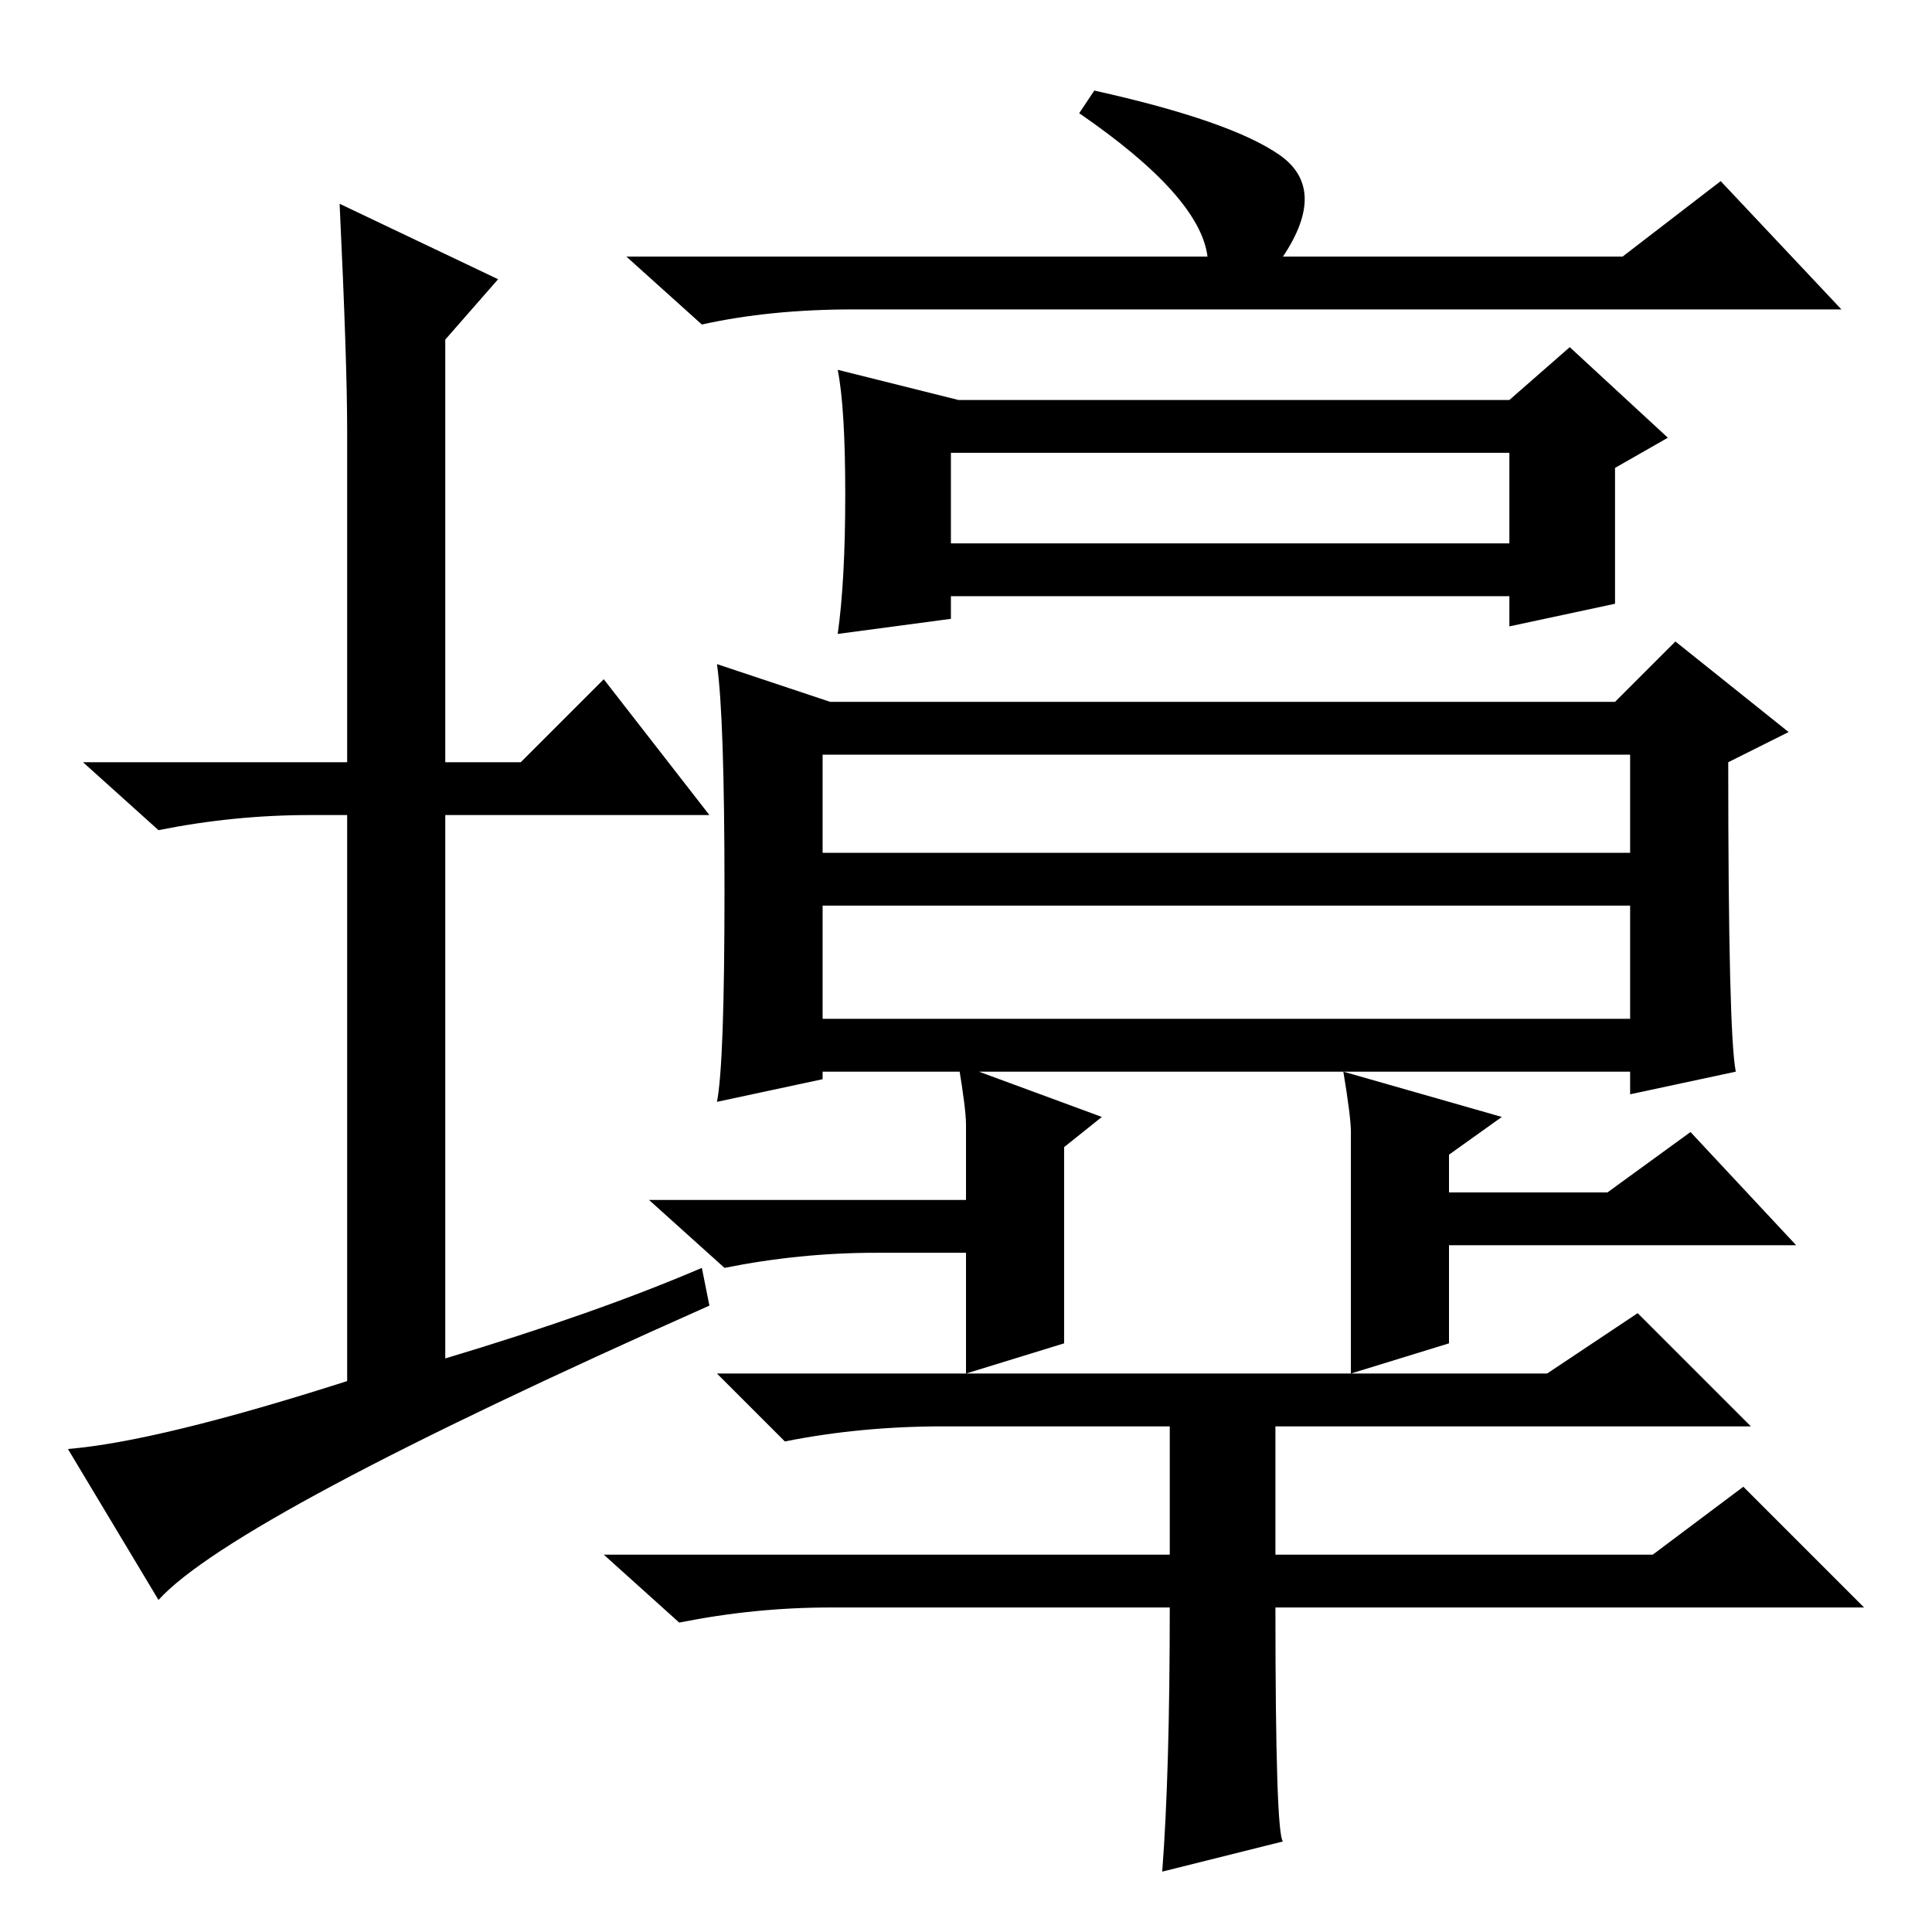 <?xml version="1.0" standalone="no"?>
<!DOCTYPE svg PUBLIC "-//W3C//DTD SVG 1.1//EN" "http://www.w3.org/Graphics/SVG/1.1/DTD/svg11.dtd" >
<svg xmlns="http://www.w3.org/2000/svg" xmlns:xlink="http://www.w3.org/1999/xlink" version="1.1" viewBox="0 -36 256 256">
  <g transform="matrix(1 0 0 -1 0 220)">
   <path fill="currentColor"
d="M93 88l1 -5q-63 -28 -73 -39l-12 20q12 1 37 9v75h-5q-10 0 -20 -2l-10 9h35v44q0 9 -1 30l21 -10l-7 -8v-56h10l11 11l14 -18h-35v-72q20 6 34 12zM109 143h107v13h-107v-13zM109 121h107v15h-107v-15zM230 114l-14 -3v3h-107v-1l-14 -3q1 5 1 28t-1 30l15 -5h104l8 8
l15 -12l-8 -4q0 -36 1 -41zM112 190.5q0 11.5 -1 16.5l16 -4h73l8 7l13 -12l-7 -4v-18l-14 -3v4h-74v-3l-15 -2q1 7 1 18.5zM126 184h74v12h-74v-12zM145 244q18 -4 24.5 -8.5t0.5 -13.5h45l13 10l16 -17h-131q-11 0 -20 -2l-10 9h77q-1 8 -17 19zM141 78l-13 -4v16h-12
q-10 0 -20 -2l-10 9h42v10q0 2 -1 8l19 -7l-5 -4v-26zM179 74v21v11q0 2 -1 8l21 -6l-7 -5v-5h21l11 8l14 -15h-46v-13zM170 12l-16 -4q1 13 1 35h-45q-10 0 -20 -2l-10 9h75v17h-30q-11 0 -21 -2l-9 9h110l12 8l15 -15h-63v-17h50l12 9l16 -16h-78q0 -30 1 -31z" />
  </g>

</svg>
